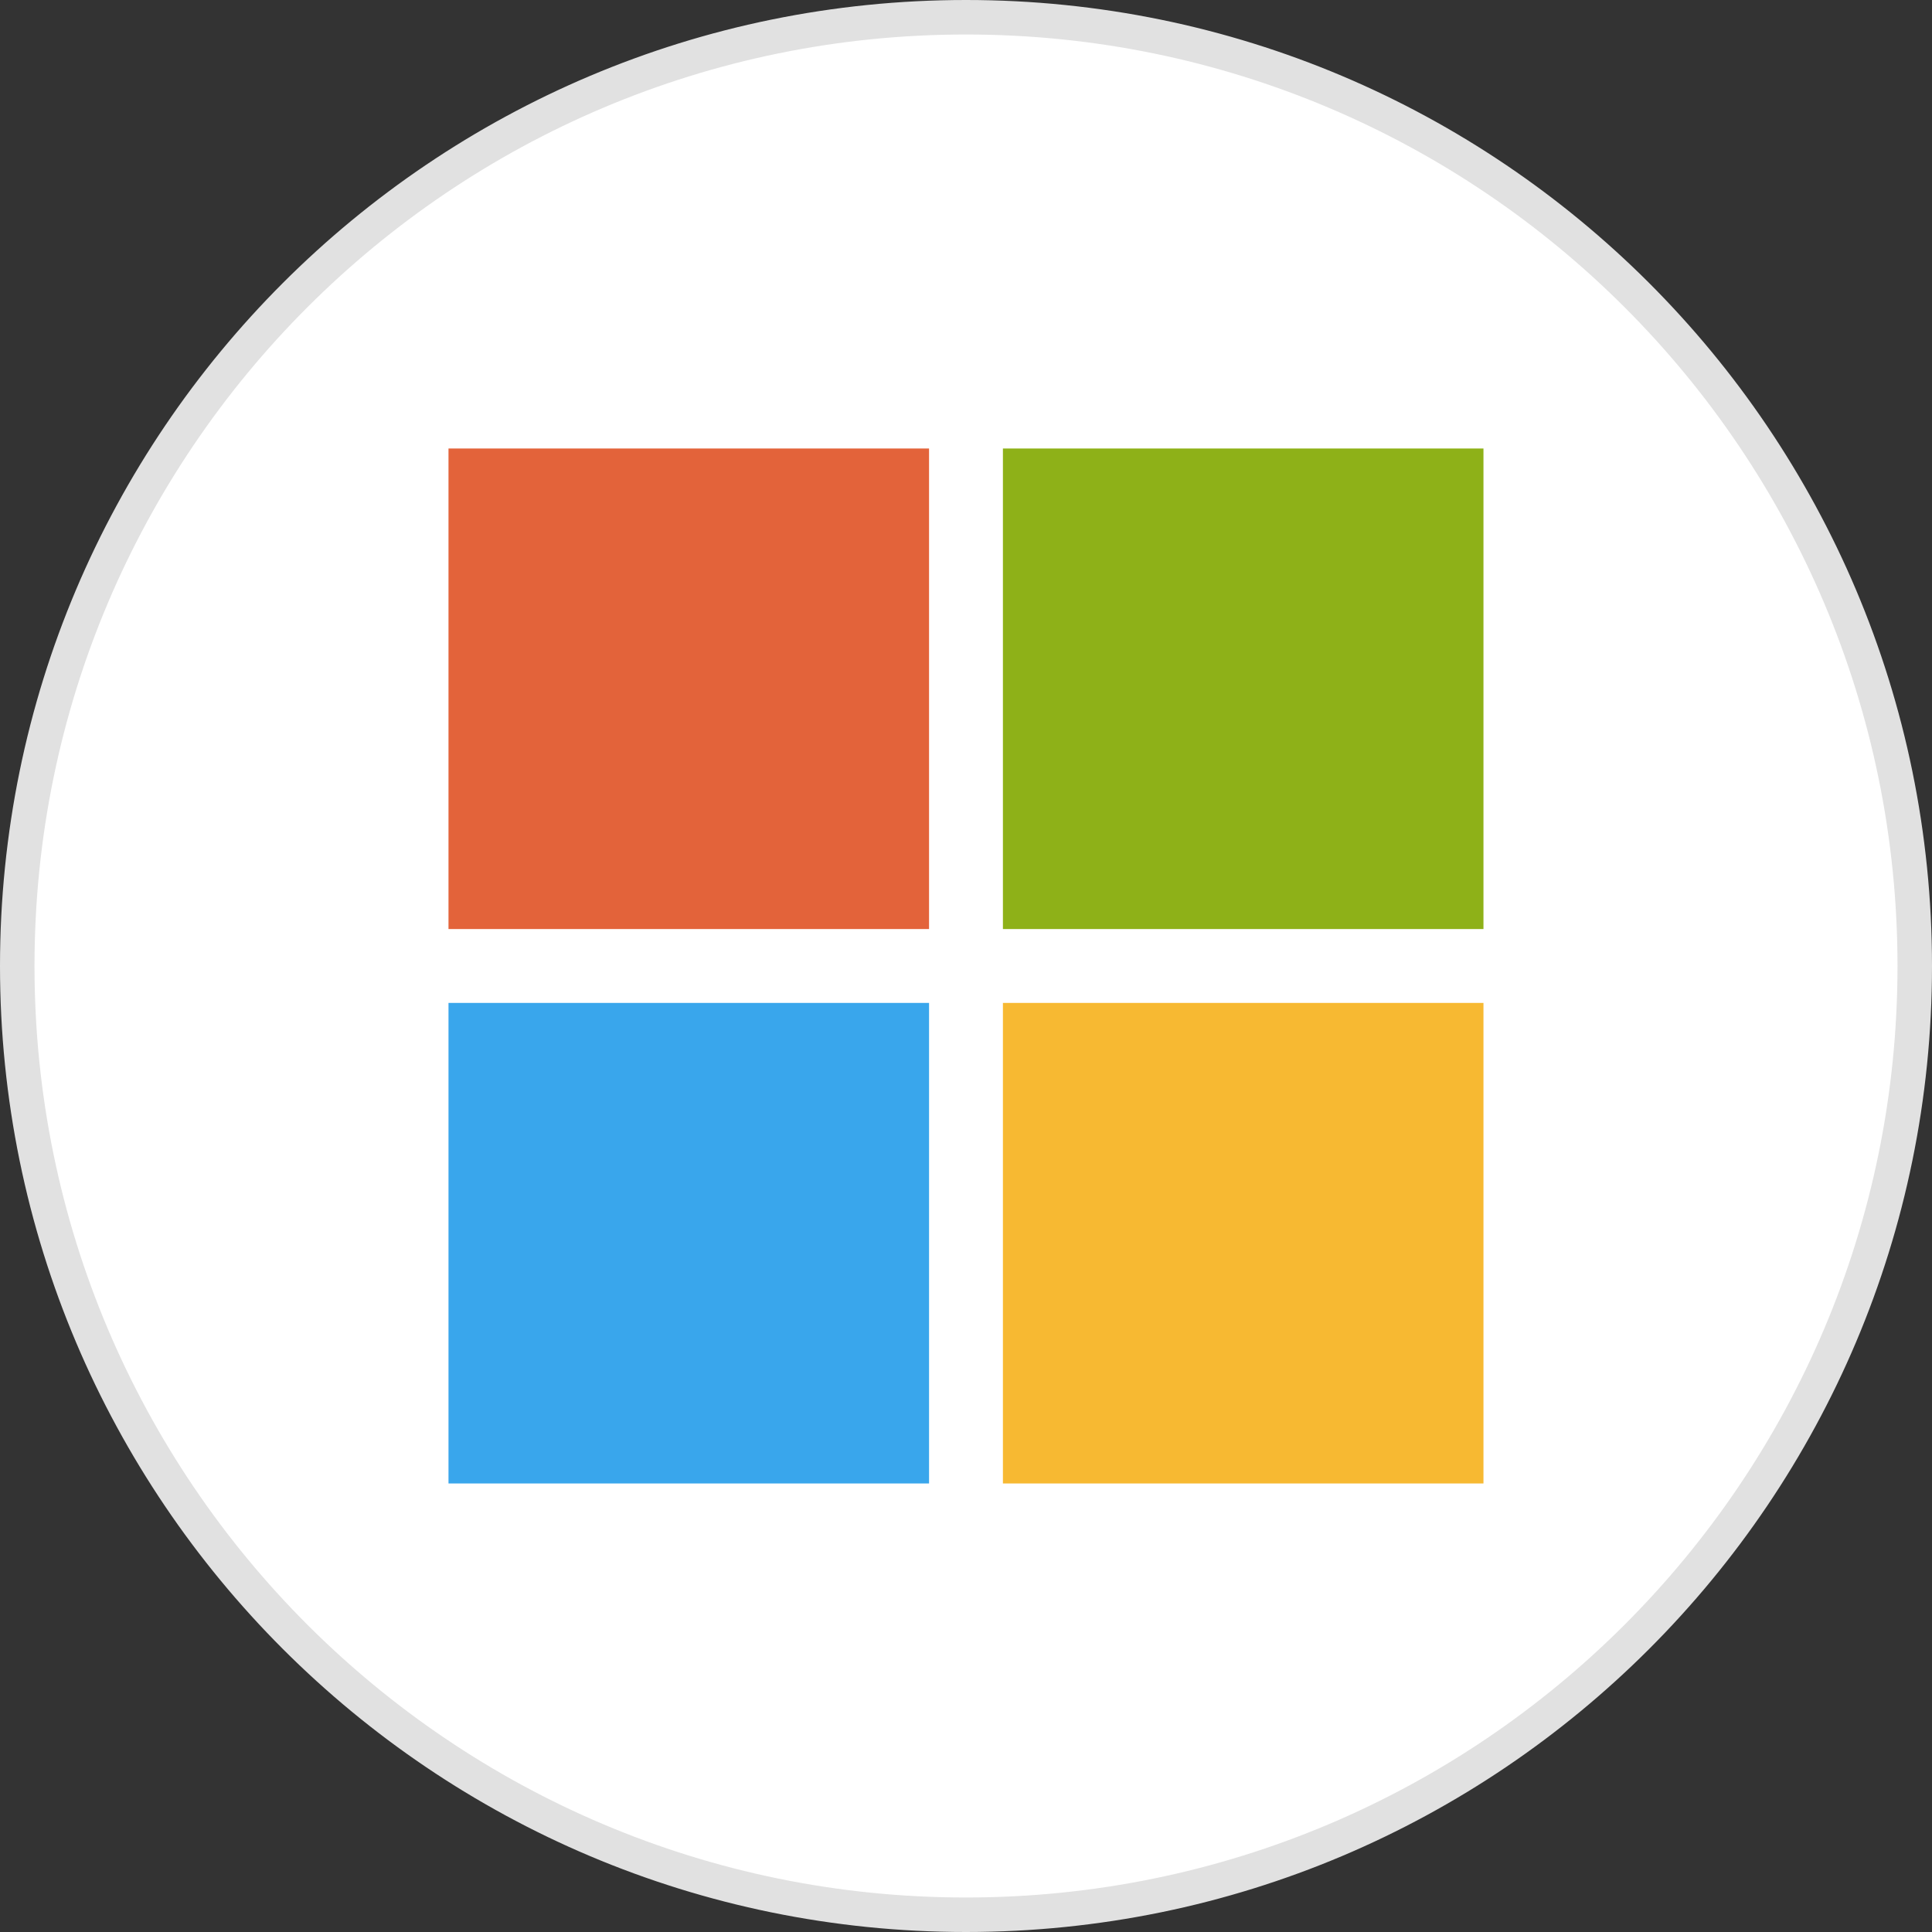 <svg width="56" height="56" viewBox="0 0 56 56" fill="none" xmlns="http://www.w3.org/2000/svg">
<rect x="0" y="0" width="56" height="56" fill="#333333" stroke="none"/>
<g clip-path="url(#clip0_228_66)">
<path d="M55.5 28C55.5 12.812 43.188 0.5 28 0.5C12.812 0.5 0.5 12.812 0.5 28C0.5 43.188 12.812 55.5 28 55.5C43.188 55.5 55.5 43.188 55.5 28Z" fill="white" stroke="#E1E1E1"/>
<path d="M26.929 13H13V26.929H26.929V13Z" fill="#E3633A"/>
<path d="M42.999 13H29.07V26.929H42.999V13Z" fill="#8EB118"/>
<path d="M26.929 29.07H13V42.999H26.929V29.07Z" fill="#39A6EC"/>
<path d="M42.999 29.07H29.07V42.999H42.999V29.07Z" fill="#F7B932"/>
</g>
<defs>
<clipPath id="clip0_228_66">
<rect width="56" height="56" fill="white"/>
</clipPath>
</defs>
</svg>
